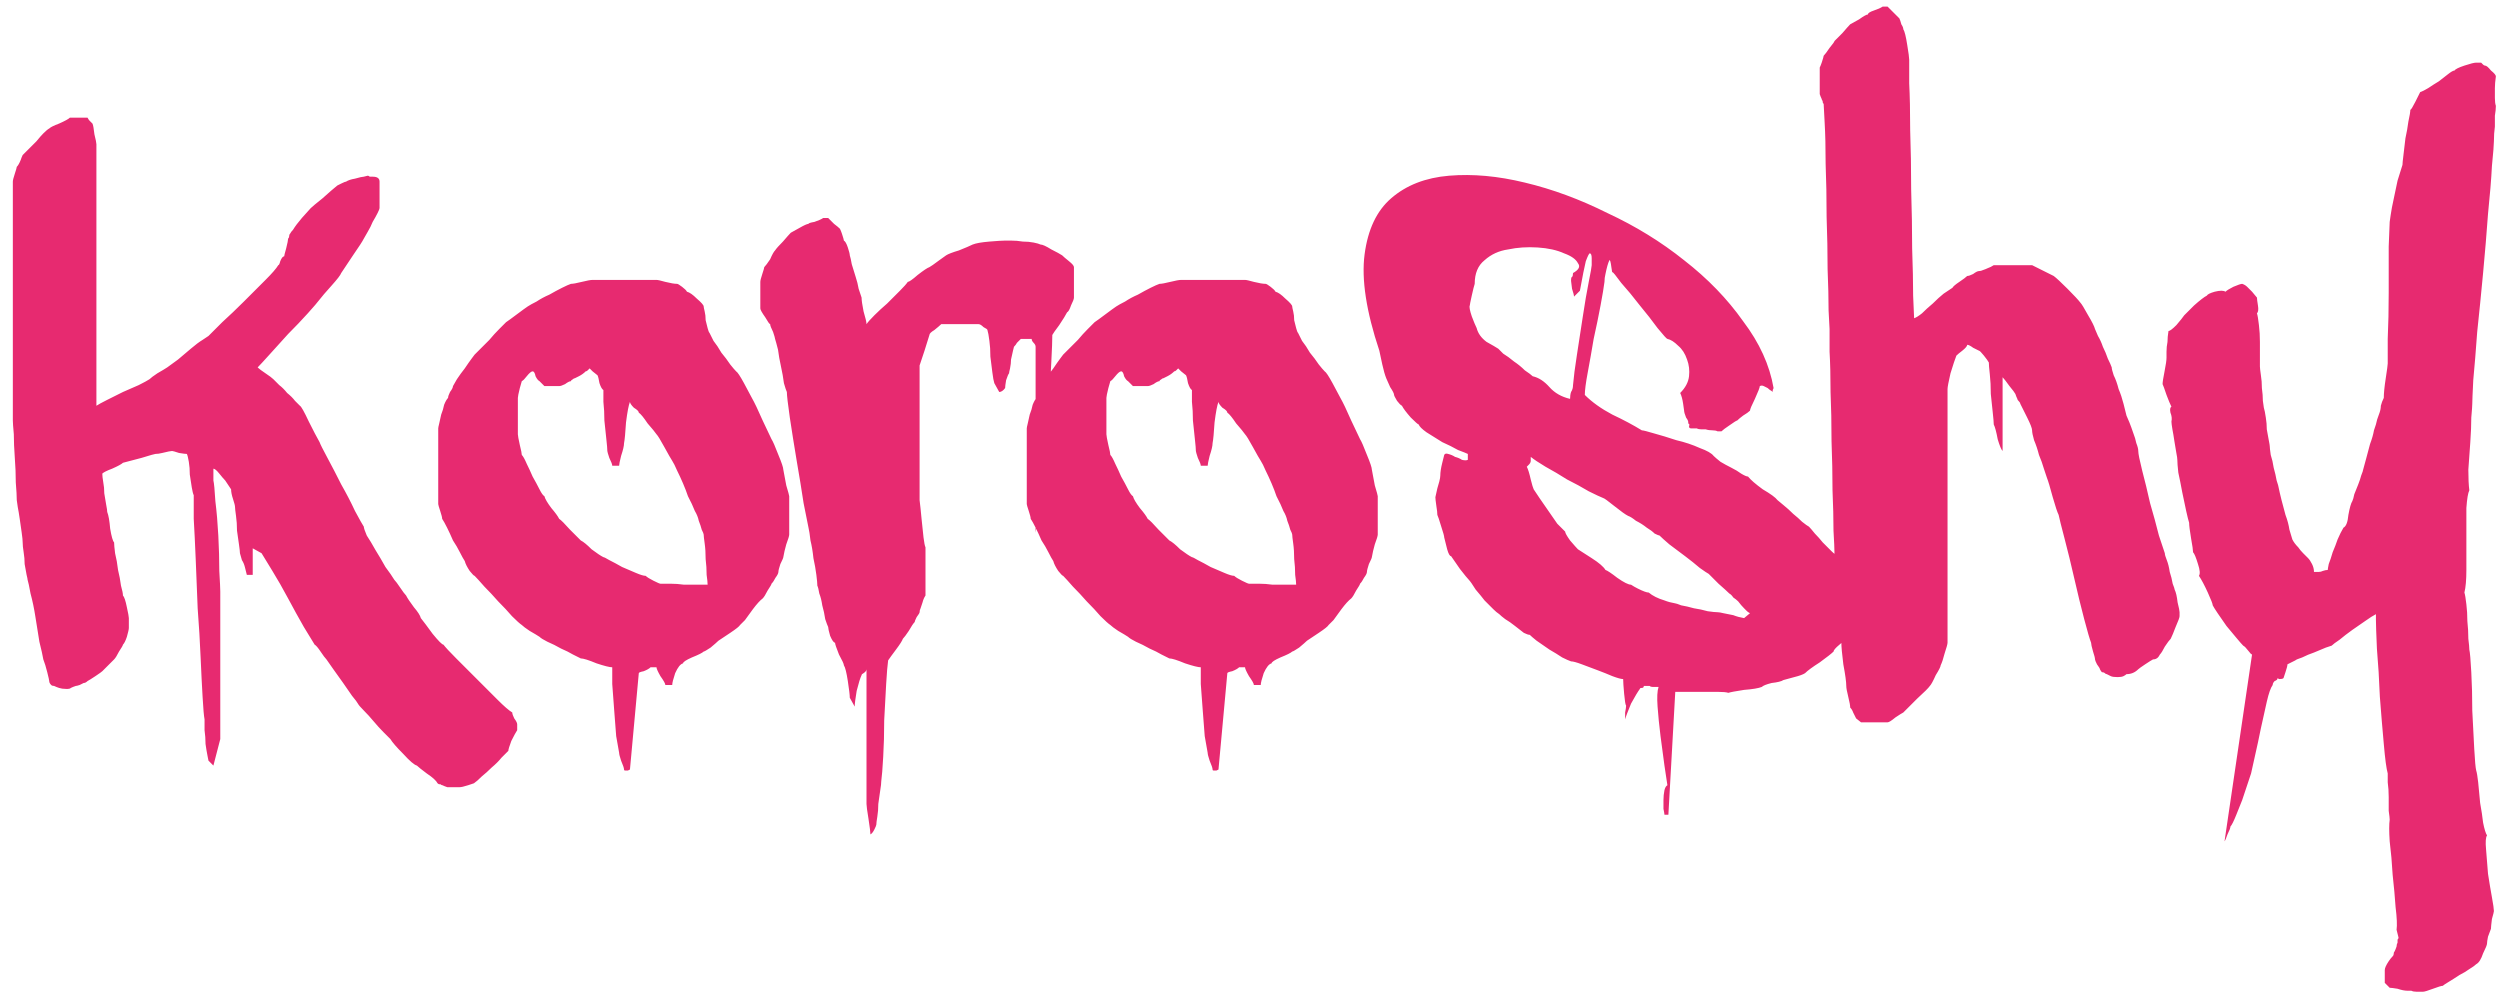 <svg width="178" height="71" viewBox="0 0 178 71" fill="none" xmlns="http://www.w3.org/2000/svg">
<path d="M17.994 39.04V40.93H17.574C17.527 40.743 17.481 40.557 17.434 40.37C17.387 40.183 17.317 40.02 17.224 39.88C17.177 39.693 17.131 39.53 17.084 39.39C17.084 39.297 17.061 39.087 17.014 38.76C16.967 38.433 16.921 38.107 16.874 37.78C16.874 37.407 16.851 37.057 16.804 36.73C16.757 36.403 16.734 36.193 16.734 36.1C16.734 36.007 16.687 35.82 16.594 35.54C16.501 35.26 16.454 35.027 16.454 34.84L16.034 34.21C15.941 34.117 15.801 33.953 15.614 33.72C15.427 33.487 15.287 33.37 15.194 33.37V33.72V34.21C15.241 34.397 15.287 34.887 15.334 35.68C15.427 36.427 15.497 37.243 15.544 38.13C15.591 39.017 15.614 39.857 15.614 40.65C15.661 41.443 15.684 41.933 15.684 42.12V48.42V52.62L15.194 54.51L14.844 54.16C14.844 54.16 14.821 54.043 14.774 53.81C14.727 53.577 14.681 53.297 14.634 52.97C14.634 52.643 14.611 52.317 14.564 51.99C14.564 51.663 14.564 51.407 14.564 51.22C14.517 50.987 14.471 50.45 14.424 49.61C14.377 48.817 14.331 47.883 14.284 46.81C14.237 45.69 14.167 44.523 14.074 43.31C14.027 42.05 13.981 40.883 13.934 39.81C13.887 38.69 13.841 37.733 13.794 36.94C13.794 36.1 13.794 35.54 13.794 35.26C13.747 35.167 13.701 34.98 13.654 34.7C13.607 34.373 13.561 34.07 13.514 33.79C13.514 33.463 13.491 33.16 13.444 32.88C13.397 32.6 13.351 32.413 13.304 32.32C13.211 32.32 13.024 32.297 12.744 32.25C12.464 32.157 12.301 32.11 12.254 32.11C12.161 32.11 11.927 32.157 11.554 32.25C11.367 32.297 11.204 32.32 11.064 32.32C11.017 32.32 10.691 32.413 10.084 32.6C9.524 32.74 9.081 32.857 8.754 32.95C8.661 33.043 8.404 33.183 7.984 33.37C7.611 33.51 7.377 33.627 7.284 33.72C7.284 33.86 7.307 34.07 7.354 34.35C7.401 34.583 7.424 34.84 7.424 35.12C7.471 35.4 7.517 35.68 7.564 35.96C7.611 36.193 7.634 36.357 7.634 36.45C7.727 36.683 7.797 37.08 7.844 37.64C7.937 38.2 8.031 38.527 8.124 38.62C8.124 38.76 8.147 39.017 8.194 39.39C8.287 39.763 8.357 40.16 8.404 40.58C8.497 40.953 8.567 41.327 8.614 41.7C8.707 42.027 8.754 42.26 8.754 42.4C8.847 42.493 8.941 42.773 9.034 43.24C9.127 43.66 9.174 43.917 9.174 44.01V44.29V44.71C9.174 44.803 9.127 45.013 9.034 45.34C8.941 45.62 8.847 45.807 8.754 45.9C8.754 45.947 8.661 46.11 8.474 46.39C8.334 46.67 8.217 46.857 8.124 46.95L7.284 47.79C7.237 47.837 7.074 47.953 6.794 48.14C6.514 48.327 6.327 48.443 6.234 48.49C6.141 48.583 6.047 48.63 5.954 48.63C5.861 48.677 5.767 48.723 5.674 48.77C5.534 48.817 5.441 48.84 5.394 48.84C5.254 48.887 5.137 48.933 5.044 48.98C4.997 49.027 4.927 49.05 4.834 49.05H4.694C4.507 49.05 4.344 49.027 4.204 48.98C4.064 48.933 3.947 48.887 3.854 48.84C3.761 48.84 3.691 48.817 3.644 48.77C3.551 48.677 3.504 48.583 3.504 48.49C3.504 48.443 3.457 48.233 3.364 47.86C3.271 47.487 3.177 47.183 3.084 46.95C3.037 46.67 2.944 46.25 2.804 45.69C2.711 45.13 2.617 44.547 2.524 43.94C2.431 43.333 2.314 42.773 2.174 42.26C2.081 41.747 2.011 41.42 1.964 41.28C1.964 41.233 1.941 41.117 1.894 40.93C1.847 40.697 1.801 40.44 1.754 40.16C1.754 39.88 1.731 39.6 1.684 39.32C1.637 39.04 1.614 38.807 1.614 38.62C1.614 38.48 1.591 38.247 1.544 37.92C1.497 37.593 1.451 37.267 1.404 36.94C1.357 36.613 1.311 36.333 1.264 36.1C1.217 35.82 1.194 35.657 1.194 35.61C1.194 35.33 1.171 34.91 1.124 34.35C1.124 33.79 1.101 33.207 1.054 32.6C1.007 31.947 0.984 31.387 0.984 30.92C0.937 30.407 0.914 30.08 0.914 29.94V21.4V12.93C0.914 12.837 0.961 12.65 1.054 12.37C1.147 12.09 1.194 11.927 1.194 11.88C1.287 11.787 1.381 11.623 1.474 11.39C1.521 11.25 1.567 11.133 1.614 11.04C1.707 10.947 1.847 10.807 2.034 10.62C2.221 10.433 2.407 10.247 2.594 10.06C2.781 9.827 2.944 9.64 3.084 9.5C3.271 9.313 3.411 9.197 3.504 9.15C3.597 9.057 3.831 8.94 4.204 8.8C4.624 8.613 4.881 8.473 4.974 8.38H5.604H6.234C6.281 8.473 6.327 8.543 6.374 8.59L6.584 8.8C6.631 8.893 6.677 9.15 6.724 9.57C6.817 9.943 6.864 10.177 6.864 10.27V28.89C7.004 28.797 7.261 28.657 7.634 28.47C8.007 28.283 8.381 28.097 8.754 27.91C9.174 27.723 9.547 27.56 9.874 27.42C10.247 27.233 10.504 27.093 10.644 27C10.737 26.907 10.924 26.767 11.204 26.58C11.531 26.393 11.764 26.253 11.904 26.16C12.091 26.02 12.347 25.833 12.674 25.6C13.001 25.32 13.304 25.063 13.584 24.83C13.911 24.55 14.191 24.34 14.424 24.2C14.704 24.013 14.844 23.92 14.844 23.92C15.031 23.733 15.357 23.407 15.824 22.94C16.337 22.473 16.851 21.983 17.364 21.47C17.924 20.91 18.437 20.397 18.904 19.93C19.371 19.463 19.674 19.113 19.814 18.88C19.861 18.88 19.907 18.787 19.954 18.6C20.047 18.367 20.141 18.25 20.234 18.25C20.234 18.203 20.281 18.017 20.374 17.69C20.467 17.317 20.514 17.083 20.514 16.99C20.561 16.943 20.584 16.897 20.584 16.85C20.584 16.757 20.607 16.687 20.654 16.64C20.701 16.547 20.771 16.453 20.864 16.36C21.004 16.127 21.214 15.847 21.494 15.52C21.821 15.147 22.031 14.913 22.124 14.82C22.217 14.727 22.497 14.493 22.964 14.12C23.431 13.7 23.781 13.397 24.014 13.21L24.294 13.07C24.481 12.977 24.597 12.93 24.644 12.93C24.784 12.837 24.994 12.767 25.274 12.72C25.601 12.627 25.811 12.58 25.904 12.58L26.184 12.51C26.231 12.51 26.277 12.533 26.324 12.58C26.371 12.58 26.417 12.58 26.464 12.58H26.534C26.861 12.58 27.024 12.697 27.024 12.93V13.84V14.82C27.024 14.867 26.977 14.983 26.884 15.17C26.791 15.357 26.674 15.567 26.534 15.8C26.441 16.033 26.324 16.267 26.184 16.5C26.044 16.733 25.951 16.897 25.904 16.99C25.811 17.177 25.554 17.573 25.134 18.18C24.761 18.74 24.481 19.16 24.294 19.44C24.247 19.58 24.014 19.883 23.594 20.35C23.174 20.817 22.894 21.143 22.754 21.33C22.614 21.517 22.334 21.843 21.914 22.31C21.494 22.777 21.027 23.267 20.514 23.78C20.047 24.293 19.604 24.783 19.184 25.25C18.764 25.717 18.484 26.02 18.344 26.16C18.437 26.253 18.624 26.393 18.904 26.58C19.184 26.767 19.371 26.907 19.464 27C19.557 27.093 19.697 27.233 19.884 27.42C20.071 27.56 20.257 27.747 20.444 27.98C20.677 28.167 20.864 28.353 21.004 28.54C21.191 28.727 21.307 28.843 21.354 28.89C21.447 28.937 21.657 29.31 21.984 30.01C22.311 30.663 22.567 31.153 22.754 31.48C22.801 31.62 22.987 31.993 23.314 32.6C23.641 33.207 23.967 33.837 24.294 34.49C24.667 35.143 24.994 35.773 25.274 36.38C25.601 36.987 25.811 37.36 25.904 37.5C25.904 37.593 25.974 37.803 26.114 38.13C26.301 38.41 26.511 38.76 26.744 39.18C26.977 39.553 27.211 39.95 27.444 40.37C27.724 40.743 27.934 41.047 28.074 41.28C28.167 41.373 28.307 41.56 28.494 41.84C28.681 42.12 28.821 42.307 28.914 42.4C29.007 42.587 29.194 42.867 29.474 43.24C29.754 43.567 29.917 43.823 29.964 44.01C30.151 44.243 30.431 44.617 30.804 45.13C31.224 45.643 31.481 45.9 31.574 45.9C31.714 46.087 32.017 46.413 32.484 46.88C32.951 47.347 33.441 47.837 33.954 48.35C34.467 48.863 34.957 49.353 35.424 49.82C35.891 50.287 36.241 50.59 36.474 50.73C36.474 50.823 36.521 50.963 36.614 51.15C36.754 51.337 36.824 51.477 36.824 51.57V51.64V51.99C36.731 52.13 36.591 52.387 36.404 52.76C36.264 53.133 36.194 53.367 36.194 53.46C36.101 53.553 35.937 53.717 35.704 53.95C35.517 54.183 35.284 54.417 35.004 54.65C34.771 54.883 34.537 55.093 34.304 55.28C34.071 55.513 33.884 55.677 33.744 55.77L33.324 55.91C33.044 56.003 32.834 56.05 32.694 56.05H32.414H31.854C31.714 56.003 31.597 55.957 31.504 55.91C31.457 55.91 31.411 55.887 31.364 55.84C31.364 55.84 31.341 55.84 31.294 55.84C31.247 55.84 31.201 55.817 31.154 55.77C31.061 55.583 30.804 55.35 30.384 55.07C30.011 54.79 29.777 54.603 29.684 54.51C29.497 54.463 29.171 54.183 28.704 53.67C28.237 53.203 27.934 52.853 27.794 52.62C27.701 52.527 27.537 52.363 27.304 52.13C27.071 51.897 26.837 51.64 26.604 51.36C26.371 51.08 26.137 50.823 25.904 50.59C25.671 50.357 25.531 50.193 25.484 50.1C25.437 50.007 25.297 49.82 25.064 49.54C24.877 49.26 24.667 48.957 24.434 48.63C24.201 48.303 23.967 47.977 23.734 47.65C23.501 47.323 23.337 47.09 23.244 46.95C23.151 46.857 23.011 46.67 22.824 46.39C22.637 46.11 22.497 45.947 22.404 45.9C22.264 45.667 22.007 45.247 21.634 44.64C21.261 43.987 20.887 43.31 20.514 42.61C20.141 41.91 19.767 41.257 19.394 40.65C19.021 40.043 18.764 39.623 18.624 39.39L17.994 39.04ZM43.592 47.51C43.406 47.51 43.032 47.417 42.472 47.23C41.912 46.997 41.539 46.88 41.352 46.88C41.259 46.833 41.072 46.74 40.792 46.6C40.559 46.46 40.279 46.32 39.952 46.18C39.626 45.993 39.299 45.83 38.972 45.69C38.692 45.55 38.505 45.433 38.412 45.34C38.272 45.247 38.039 45.107 37.712 44.92C37.432 44.733 37.245 44.593 37.152 44.5C37.012 44.407 36.779 44.197 36.452 43.87C36.172 43.543 35.846 43.193 35.472 42.82C35.145 42.447 34.819 42.097 34.492 41.77C34.166 41.397 33.932 41.14 33.792 41C33.745 41 33.629 40.883 33.442 40.65C33.255 40.37 33.139 40.137 33.092 39.95C32.999 39.81 32.882 39.6 32.742 39.32C32.602 39.04 32.439 38.76 32.252 38.48C32.112 38.153 31.972 37.85 31.832 37.57C31.692 37.29 31.576 37.08 31.482 36.94C31.482 36.847 31.436 36.66 31.342 36.38C31.249 36.1 31.202 35.937 31.202 35.89V33.02V30.5C31.202 30.453 31.226 30.337 31.272 30.15C31.319 29.963 31.366 29.753 31.412 29.52C31.506 29.287 31.576 29.053 31.622 28.82C31.715 28.587 31.809 28.423 31.902 28.33C31.902 28.237 31.949 28.097 32.042 27.91C32.182 27.723 32.252 27.583 32.252 27.49C32.299 27.397 32.392 27.233 32.532 27C32.719 26.72 32.906 26.463 33.092 26.23C33.279 25.95 33.442 25.717 33.582 25.53C33.722 25.343 33.792 25.25 33.792 25.25C33.839 25.203 33.956 25.087 34.142 24.9C34.376 24.667 34.609 24.433 34.842 24.2C35.075 23.92 35.309 23.663 35.542 23.43C35.776 23.197 35.939 23.033 36.032 22.94C36.172 22.847 36.429 22.66 36.802 22.38C37.175 22.1 37.432 21.913 37.572 21.82C37.712 21.727 37.922 21.61 38.202 21.47C38.482 21.283 38.785 21.12 39.112 20.98C39.439 20.793 39.742 20.63 40.022 20.49C40.302 20.35 40.512 20.257 40.652 20.21C40.792 20.21 41.049 20.163 41.422 20.07C41.795 19.977 42.052 19.93 42.192 19.93H44.432H46.742C46.836 19.93 47.045 19.977 47.372 20.07C47.745 20.163 48.026 20.21 48.212 20.21C48.259 20.21 48.376 20.28 48.562 20.42C48.749 20.56 48.865 20.677 48.912 20.77C49.099 20.817 49.332 20.98 49.612 21.26C49.939 21.54 50.102 21.727 50.102 21.82C50.102 21.867 50.126 21.983 50.172 22.17C50.219 22.357 50.242 22.567 50.242 22.8C50.289 22.987 50.336 23.173 50.382 23.36C50.429 23.547 50.475 23.663 50.522 23.71C50.569 23.803 50.662 23.99 50.802 24.27C50.989 24.503 51.175 24.783 51.362 25.11C51.596 25.39 51.806 25.67 51.992 25.95C52.179 26.183 52.319 26.347 52.412 26.44C52.505 26.487 52.692 26.767 52.972 27.28C53.252 27.793 53.439 28.143 53.532 28.33C53.719 28.657 53.975 29.193 54.302 29.94C54.629 30.64 54.839 31.083 54.932 31.27C55.026 31.41 55.189 31.783 55.422 32.39C55.656 32.95 55.772 33.3 55.772 33.44C55.819 33.72 55.889 34.093 55.982 34.56C56.122 35.027 56.192 35.283 56.192 35.33V36.8V38.06C56.192 38.153 56.122 38.387 55.982 38.76C55.889 39.087 55.819 39.39 55.772 39.67C55.772 39.717 55.702 39.88 55.562 40.16C55.469 40.44 55.422 40.627 55.422 40.72C55.422 40.813 55.352 40.953 55.212 41.14C55.119 41.327 55.026 41.467 54.932 41.56C54.932 41.607 54.839 41.77 54.652 42.05C54.512 42.33 54.395 42.517 54.302 42.61C54.115 42.75 53.882 43.007 53.602 43.38C53.322 43.753 53.136 44.01 53.042 44.15L52.692 44.5C52.645 44.593 52.412 44.78 51.992 45.06C51.572 45.34 51.292 45.527 51.152 45.62C51.059 45.713 50.872 45.877 50.592 46.11C50.312 46.297 50.149 46.39 50.102 46.39C50.009 46.483 49.729 46.623 49.262 46.81C48.842 46.997 48.632 47.137 48.632 47.23C48.446 47.277 48.259 47.51 48.072 47.93C47.932 48.35 47.862 48.63 47.862 48.77H47.652H47.372C47.372 48.677 47.255 48.467 47.022 48.14C46.836 47.813 46.742 47.603 46.742 47.51H46.602H46.322C46.229 47.603 46.066 47.697 45.832 47.79C45.599 47.837 45.482 47.883 45.482 47.93L44.852 54.79L44.712 54.86H44.502C44.456 54.86 44.432 54.837 44.432 54.79C44.432 54.697 44.362 54.487 44.222 54.16C44.129 53.88 44.082 53.693 44.082 53.6C44.035 53.367 43.965 52.97 43.872 52.41C43.825 51.85 43.779 51.243 43.732 50.59C43.685 49.937 43.639 49.307 43.592 48.7C43.592 48.14 43.592 47.743 43.592 47.51ZM36.872 30.92C36.872 31.013 36.919 31.27 37.012 31.69C37.105 32.063 37.152 32.297 37.152 32.39C37.245 32.483 37.362 32.693 37.502 33.02C37.642 33.3 37.782 33.603 37.922 33.93C38.109 34.257 38.272 34.56 38.412 34.84C38.552 35.12 38.669 35.283 38.762 35.33C38.809 35.517 38.972 35.797 39.252 36.17C39.532 36.497 39.719 36.753 39.812 36.94C39.952 37.033 40.209 37.29 40.582 37.71C40.956 38.083 41.212 38.34 41.352 38.48C41.539 38.573 41.795 38.783 42.122 39.11C42.495 39.39 42.776 39.577 42.962 39.67C43.009 39.67 43.149 39.74 43.382 39.88C43.662 40.02 43.965 40.183 44.292 40.37C44.619 40.51 44.946 40.65 45.272 40.79C45.599 40.93 45.832 41 45.972 41C46.066 41.093 46.252 41.21 46.532 41.35C46.812 41.49 46.975 41.56 47.022 41.56C47.162 41.56 47.395 41.56 47.722 41.56C48.049 41.56 48.376 41.583 48.702 41.63C49.075 41.63 49.402 41.63 49.682 41.63C50.009 41.63 50.242 41.63 50.382 41.63C50.382 41.49 50.359 41.257 50.312 40.93C50.312 40.557 50.289 40.183 50.242 39.81C50.242 39.39 50.219 39.017 50.172 38.69C50.126 38.363 50.102 38.153 50.102 38.06C50.102 38.013 50.056 37.897 49.962 37.71C49.916 37.523 49.846 37.313 49.752 37.08C49.706 36.847 49.612 36.613 49.472 36.38C49.379 36.147 49.309 35.983 49.262 35.89C49.215 35.797 49.122 35.61 48.982 35.33C48.889 35.05 48.772 34.747 48.632 34.42C48.492 34.093 48.352 33.79 48.212 33.51C48.072 33.183 47.956 32.95 47.862 32.81C47.769 32.67 47.582 32.343 47.302 31.83C47.022 31.317 46.836 31.013 46.742 30.92C46.649 30.78 46.439 30.523 46.112 30.15C45.832 29.73 45.622 29.473 45.482 29.38C45.482 29.287 45.365 29.17 45.132 29.03C44.946 28.843 44.852 28.703 44.852 28.61C44.759 28.843 44.666 29.333 44.572 30.08C44.526 30.827 44.479 31.317 44.432 31.55C44.432 31.737 44.362 32.04 44.222 32.46C44.129 32.833 44.082 33.067 44.082 33.16H43.872H43.592C43.592 33.067 43.522 32.88 43.382 32.6C43.289 32.32 43.242 32.157 43.242 32.11C43.242 31.97 43.219 31.69 43.172 31.27C43.126 30.85 43.079 30.407 43.032 29.94C43.032 29.473 43.009 29.03 42.962 28.61C42.962 28.19 42.962 27.91 42.962 27.77C42.869 27.723 42.776 27.56 42.682 27.28C42.636 27 42.589 26.813 42.542 26.72L42.192 26.44L41.982 26.23C41.982 26.23 41.935 26.277 41.842 26.37C41.795 26.417 41.749 26.44 41.702 26.44C41.562 26.58 41.399 26.697 41.212 26.79C41.119 26.837 41.026 26.883 40.932 26.93C40.886 26.93 40.839 26.953 40.792 27C40.699 27.047 40.652 27.093 40.652 27.14C40.559 27.14 40.419 27.21 40.232 27.35C40.045 27.443 39.906 27.49 39.812 27.49H39.392H38.762L38.412 27.14C38.319 27.093 38.225 26.977 38.132 26.79C38.086 26.557 38.016 26.44 37.922 26.44C37.829 26.44 37.689 26.557 37.502 26.79C37.362 26.977 37.245 27.093 37.152 27.14C37.105 27.28 37.059 27.443 37.012 27.63C36.919 28.003 36.872 28.237 36.872 28.33V29.59V30.92ZM61.695 47.65C61.695 47.743 61.625 47.837 61.485 47.93C61.392 47.977 61.345 48.023 61.345 48.07C61.252 48.257 61.135 48.63 60.995 49.19C60.901 49.75 60.855 50.123 60.855 50.31L60.505 49.68C60.505 49.493 60.458 49.097 60.365 48.49C60.272 47.883 60.178 47.51 60.085 47.37C60.085 47.277 59.968 47.02 59.735 46.6C59.548 46.133 59.455 45.853 59.455 45.76C59.361 45.76 59.245 45.597 59.105 45.27C59.011 44.943 58.965 44.733 58.965 44.64C58.918 44.547 58.848 44.36 58.755 44.08C58.708 43.753 58.638 43.427 58.545 43.1C58.498 42.773 58.428 42.493 58.335 42.26C58.288 41.98 58.242 41.793 58.195 41.7C58.195 41.56 58.172 41.303 58.125 40.93C58.078 40.557 58.008 40.16 57.915 39.74C57.868 39.273 57.798 38.853 57.705 38.48C57.658 38.06 57.611 37.757 57.565 37.57C57.518 37.337 57.401 36.753 57.215 35.82C57.075 34.887 56.911 33.883 56.725 32.81C56.538 31.69 56.375 30.663 56.235 29.73C56.095 28.75 56.025 28.143 56.025 27.91C55.978 27.817 55.908 27.607 55.815 27.28C55.768 26.907 55.698 26.51 55.605 26.09C55.511 25.67 55.441 25.273 55.395 24.9C55.301 24.527 55.231 24.27 55.185 24.13C55.185 24.083 55.138 23.92 55.045 23.64C54.905 23.36 54.835 23.173 54.835 23.08C54.788 23.08 54.672 22.917 54.485 22.59C54.252 22.263 54.135 22.053 54.135 21.96V20.98V20.07C54.135 19.977 54.181 19.79 54.275 19.51C54.368 19.23 54.415 19.067 54.415 19.02C54.508 18.927 54.648 18.74 54.835 18.46C54.975 18.133 55.092 17.923 55.185 17.83C55.278 17.69 55.465 17.48 55.745 17.2C56.025 16.873 56.212 16.663 56.305 16.57C56.398 16.523 56.608 16.407 56.935 16.22C57.261 16.033 57.471 15.94 57.565 15.94C57.565 15.893 57.705 15.847 57.985 15.8C58.265 15.707 58.475 15.613 58.615 15.52H58.825H58.965C59.058 15.613 59.198 15.753 59.385 15.94C59.572 16.08 59.712 16.197 59.805 16.29C59.852 16.383 59.898 16.5 59.945 16.64C60.038 16.92 60.085 17.083 60.085 17.13C60.178 17.177 60.272 17.34 60.365 17.62C60.458 17.9 60.505 18.087 60.505 18.18C60.551 18.32 60.598 18.53 60.645 18.81C60.738 19.09 60.831 19.393 60.925 19.72C61.018 20 61.088 20.28 61.135 20.56C61.228 20.84 61.298 21.05 61.345 21.19C61.345 21.377 61.392 21.703 61.485 22.17C61.625 22.637 61.695 22.94 61.695 23.08C61.788 22.94 61.975 22.73 62.255 22.45C62.535 22.17 62.838 21.89 63.165 21.61C63.492 21.283 63.795 20.98 64.075 20.7C64.355 20.42 64.541 20.21 64.635 20.07C64.728 20.07 64.962 19.907 65.335 19.58C65.755 19.253 66.035 19.067 66.175 19.02C66.268 18.973 66.501 18.81 66.875 18.53C67.061 18.39 67.225 18.273 67.365 18.18C67.505 18.087 67.808 17.97 68.275 17.83C68.742 17.643 69.068 17.503 69.255 17.41C69.488 17.317 69.885 17.247 70.445 17.2C71.005 17.153 71.378 17.13 71.565 17.13C71.612 17.13 71.751 17.13 71.985 17.13C72.265 17.13 72.545 17.153 72.825 17.2C73.105 17.2 73.362 17.223 73.595 17.27C73.828 17.317 73.992 17.363 74.085 17.41C74.225 17.41 74.481 17.527 74.855 17.76C75.228 17.947 75.485 18.087 75.625 18.18C75.718 18.273 75.882 18.413 76.115 18.6C76.348 18.787 76.465 18.927 76.465 19.02V19.93V21.19C76.465 21.283 76.395 21.47 76.255 21.75C76.162 22.03 76.068 22.193 75.975 22.24C75.882 22.427 75.695 22.73 75.415 23.15C75.135 23.523 74.972 23.757 74.925 23.85C74.925 24.223 74.901 24.853 74.855 25.74C74.808 26.58 74.761 27.49 74.715 28.47C74.715 29.403 74.692 30.313 74.645 31.2C74.598 32.04 74.575 32.623 74.575 32.95C74.575 33.09 74.552 33.323 74.505 33.65C74.505 33.977 74.481 34.327 74.435 34.7C74.388 35.027 74.318 35.353 74.225 35.68C74.178 35.96 74.132 36.17 74.085 36.31C74.085 36.497 74.015 36.8 73.875 37.22C73.781 37.593 73.735 37.827 73.735 37.92V24.69C73.735 24.597 73.688 24.503 73.595 24.41C73.501 24.317 73.455 24.223 73.455 24.13H73.035H72.685C72.591 24.223 72.498 24.317 72.405 24.41C72.358 24.503 72.288 24.597 72.195 24.69C72.195 24.69 72.171 24.783 72.125 24.97C72.078 25.157 72.031 25.367 71.985 25.6C71.985 25.787 71.962 25.997 71.915 26.23C71.868 26.417 71.845 26.533 71.845 26.58C71.798 26.627 71.728 26.79 71.635 27.07C71.588 27.35 71.565 27.537 71.565 27.63C71.425 27.817 71.285 27.91 71.145 27.91L70.795 27.28C70.748 27.14 70.701 26.883 70.655 26.51C70.608 26.137 70.561 25.763 70.515 25.39C70.515 24.97 70.492 24.597 70.445 24.27C70.398 23.897 70.352 23.64 70.305 23.5C70.305 23.453 70.212 23.383 70.025 23.29C69.885 23.15 69.768 23.08 69.675 23.08H68.275H67.015C66.921 23.173 66.758 23.313 66.525 23.5C66.291 23.64 66.175 23.757 66.175 23.85C66.128 23.99 66.011 24.363 65.825 24.97C65.638 25.53 65.522 25.88 65.475 26.02V30.43V34.84C65.475 34.933 65.475 35.19 65.475 35.61C65.522 35.983 65.568 36.427 65.615 36.94C65.662 37.407 65.708 37.85 65.755 38.27C65.802 38.643 65.848 38.877 65.895 38.97V40.86V42.4C65.802 42.54 65.731 42.703 65.685 42.89C65.638 43.03 65.591 43.17 65.545 43.31C65.498 43.403 65.475 43.497 65.475 43.59C65.475 43.637 65.405 43.753 65.265 43.94C65.171 44.127 65.125 44.243 65.125 44.29C65.031 44.383 64.891 44.593 64.705 44.92C64.518 45.2 64.378 45.387 64.285 45.48C64.238 45.62 64.075 45.877 63.795 46.25C63.515 46.623 63.328 46.88 63.235 47.02C63.188 47.347 63.142 47.907 63.095 48.7C63.048 49.54 63.002 50.403 62.955 51.29C62.955 52.223 62.931 53.087 62.885 53.88C62.838 54.72 62.791 55.303 62.745 55.63C62.745 55.77 62.721 55.98 62.675 56.26C62.628 56.587 62.581 56.913 62.535 57.24C62.535 57.567 62.511 57.87 62.465 58.15C62.418 58.43 62.395 58.617 62.395 58.71C62.395 58.757 62.348 58.873 62.255 59.06C62.161 59.247 62.068 59.363 61.975 59.41C61.975 59.27 61.928 58.897 61.835 58.29C61.742 57.73 61.695 57.38 61.695 57.24V47.65ZM85.496 47.51C85.31 47.51 84.936 47.417 84.376 47.23C83.816 46.997 83.443 46.88 83.256 46.88C83.163 46.833 82.976 46.74 82.696 46.6C82.463 46.46 82.183 46.32 81.856 46.18C81.53 45.993 81.203 45.83 80.876 45.69C80.596 45.55 80.41 45.433 80.316 45.34C80.176 45.247 79.943 45.107 79.616 44.92C79.336 44.733 79.15 44.593 79.056 44.5C78.916 44.407 78.683 44.197 78.356 43.87C78.076 43.543 77.75 43.193 77.376 42.82C77.05 42.447 76.723 42.097 76.396 41.77C76.07 41.397 75.836 41.14 75.696 41C75.65 41 75.533 40.883 75.346 40.65C75.16 40.37 75.043 40.137 74.996 39.95C74.903 39.81 74.786 39.6 74.646 39.32C74.506 39.04 74.343 38.76 74.156 38.48C74.016 38.153 73.876 37.85 73.736 37.57C73.596 37.29 73.48 37.08 73.386 36.94C73.386 36.847 73.34 36.66 73.246 36.38C73.153 36.1 73.106 35.937 73.106 35.89V33.02V30.5C73.106 30.453 73.13 30.337 73.176 30.15C73.223 29.963 73.27 29.753 73.316 29.52C73.41 29.287 73.48 29.053 73.526 28.82C73.62 28.587 73.713 28.423 73.806 28.33C73.806 28.237 73.853 28.097 73.946 27.91C74.086 27.723 74.156 27.583 74.156 27.49C74.203 27.397 74.296 27.233 74.436 27C74.623 26.72 74.81 26.463 74.996 26.23C75.183 25.95 75.346 25.717 75.486 25.53C75.626 25.343 75.696 25.25 75.696 25.25C75.743 25.203 75.86 25.087 76.046 24.9C76.28 24.667 76.513 24.433 76.746 24.2C76.98 23.92 77.213 23.663 77.446 23.43C77.68 23.197 77.843 23.033 77.936 22.94C78.076 22.847 78.333 22.66 78.706 22.38C79.08 22.1 79.336 21.913 79.476 21.82C79.616 21.727 79.826 21.61 80.106 21.47C80.386 21.283 80.69 21.12 81.016 20.98C81.343 20.793 81.646 20.63 81.926 20.49C82.206 20.35 82.416 20.257 82.556 20.21C82.696 20.21 82.953 20.163 83.326 20.07C83.7 19.977 83.956 19.93 84.096 19.93H86.336H88.646C88.74 19.93 88.95 19.977 89.276 20.07C89.65 20.163 89.93 20.21 90.116 20.21C90.163 20.21 90.28 20.28 90.466 20.42C90.653 20.56 90.77 20.677 90.816 20.77C91.003 20.817 91.236 20.98 91.516 21.26C91.843 21.54 92.006 21.727 92.006 21.82C92.006 21.867 92.03 21.983 92.076 22.17C92.123 22.357 92.146 22.567 92.146 22.8C92.193 22.987 92.24 23.173 92.286 23.36C92.333 23.547 92.38 23.663 92.426 23.71C92.473 23.803 92.566 23.99 92.706 24.27C92.893 24.503 93.08 24.783 93.266 25.11C93.5 25.39 93.71 25.67 93.896 25.95C94.083 26.183 94.223 26.347 94.316 26.44C94.41 26.487 94.596 26.767 94.876 27.28C95.156 27.793 95.343 28.143 95.436 28.33C95.623 28.657 95.88 29.193 96.206 29.94C96.533 30.64 96.743 31.083 96.836 31.27C96.93 31.41 97.093 31.783 97.326 32.39C97.56 32.95 97.676 33.3 97.676 33.44C97.723 33.72 97.793 34.093 97.886 34.56C98.026 35.027 98.096 35.283 98.096 35.33V36.8V38.06C98.096 38.153 98.026 38.387 97.886 38.76C97.793 39.087 97.723 39.39 97.676 39.67C97.676 39.717 97.606 39.88 97.466 40.16C97.373 40.44 97.326 40.627 97.326 40.72C97.326 40.813 97.256 40.953 97.116 41.14C97.023 41.327 96.93 41.467 96.836 41.56C96.836 41.607 96.743 41.77 96.556 42.05C96.416 42.33 96.3 42.517 96.206 42.61C96.02 42.75 95.786 43.007 95.506 43.38C95.226 43.753 95.04 44.01 94.946 44.15L94.596 44.5C94.55 44.593 94.316 44.78 93.896 45.06C93.476 45.34 93.196 45.527 93.056 45.62C92.963 45.713 92.776 45.877 92.496 46.11C92.216 46.297 92.053 46.39 92.006 46.39C91.913 46.483 91.633 46.623 91.166 46.81C90.746 46.997 90.536 47.137 90.536 47.23C90.35 47.277 90.163 47.51 89.976 47.93C89.836 48.35 89.766 48.63 89.766 48.77H89.556H89.276C89.276 48.677 89.16 48.467 88.926 48.14C88.74 47.813 88.646 47.603 88.646 47.51H88.506H88.226C88.133 47.603 87.97 47.697 87.736 47.79C87.503 47.837 87.386 47.883 87.386 47.93L86.756 54.79L86.616 54.86H86.406C86.36 54.86 86.336 54.837 86.336 54.79C86.336 54.697 86.266 54.487 86.126 54.16C86.033 53.88 85.986 53.693 85.986 53.6C85.94 53.367 85.87 52.97 85.776 52.41C85.73 51.85 85.683 51.243 85.636 50.59C85.59 49.937 85.543 49.307 85.496 48.7C85.496 48.14 85.496 47.743 85.496 47.51ZM78.776 30.92C78.776 31.013 78.823 31.27 78.916 31.69C79.01 32.063 79.056 32.297 79.056 32.39C79.15 32.483 79.266 32.693 79.406 33.02C79.546 33.3 79.686 33.603 79.826 33.93C80.013 34.257 80.176 34.56 80.316 34.84C80.456 35.12 80.573 35.283 80.666 35.33C80.713 35.517 80.876 35.797 81.156 36.17C81.436 36.497 81.623 36.753 81.716 36.94C81.856 37.033 82.113 37.29 82.486 37.71C82.86 38.083 83.116 38.34 83.256 38.48C83.443 38.573 83.7 38.783 84.026 39.11C84.4 39.39 84.68 39.577 84.866 39.67C84.913 39.67 85.053 39.74 85.286 39.88C85.566 40.02 85.87 40.183 86.196 40.37C86.523 40.51 86.85 40.65 87.176 40.79C87.503 40.93 87.736 41 87.876 41C87.97 41.093 88.156 41.21 88.436 41.35C88.716 41.49 88.88 41.56 88.926 41.56C89.066 41.56 89.3 41.56 89.626 41.56C89.953 41.56 90.28 41.583 90.606 41.63C90.98 41.63 91.306 41.63 91.586 41.63C91.913 41.63 92.146 41.63 92.286 41.63C92.286 41.49 92.263 41.257 92.216 40.93C92.216 40.557 92.193 40.183 92.146 39.81C92.146 39.39 92.123 39.017 92.076 38.69C92.03 38.363 92.006 38.153 92.006 38.06C92.006 38.013 91.96 37.897 91.866 37.71C91.82 37.523 91.75 37.313 91.656 37.08C91.61 36.847 91.516 36.613 91.376 36.38C91.283 36.147 91.213 35.983 91.166 35.89C91.12 35.797 91.026 35.61 90.886 35.33C90.793 35.05 90.676 34.747 90.536 34.42C90.396 34.093 90.256 33.79 90.116 33.51C89.976 33.183 89.86 32.95 89.766 32.81C89.673 32.67 89.486 32.343 89.206 31.83C88.926 31.317 88.74 31.013 88.646 30.92C88.553 30.78 88.343 30.523 88.016 30.15C87.736 29.73 87.526 29.473 87.386 29.38C87.386 29.287 87.27 29.17 87.036 29.03C86.85 28.843 86.756 28.703 86.756 28.61C86.663 28.843 86.57 29.333 86.476 30.08C86.43 30.827 86.383 31.317 86.336 31.55C86.336 31.737 86.266 32.04 86.126 32.46C86.033 32.833 85.986 33.067 85.986 33.16H85.776H85.496C85.496 33.067 85.426 32.88 85.286 32.6C85.193 32.32 85.146 32.157 85.146 32.11C85.146 31.97 85.123 31.69 85.076 31.27C85.03 30.85 84.983 30.407 84.936 29.94C84.936 29.473 84.913 29.03 84.866 28.61C84.866 28.19 84.866 27.91 84.866 27.77C84.773 27.723 84.68 27.56 84.586 27.28C84.54 27 84.493 26.813 84.446 26.72L84.096 26.44L83.886 26.23C83.886 26.23 83.84 26.277 83.746 26.37C83.7 26.417 83.653 26.44 83.606 26.44C83.466 26.58 83.303 26.697 83.116 26.79C83.023 26.837 82.93 26.883 82.836 26.93C82.79 26.93 82.743 26.953 82.696 27C82.603 27.047 82.556 27.093 82.556 27.14C82.463 27.14 82.323 27.21 82.136 27.35C81.95 27.443 81.81 27.49 81.716 27.49H81.296H80.666L80.316 27.14C80.223 27.093 80.13 26.977 80.036 26.79C79.99 26.557 79.92 26.44 79.826 26.44C79.733 26.44 79.593 26.557 79.406 26.79C79.266 26.977 79.15 27.093 79.056 27.14C79.01 27.28 78.963 27.443 78.916 27.63C78.823 28.003 78.776 28.237 78.776 28.33V29.59V30.92ZM117.669 48.91C117.576 48.91 117.506 48.887 117.459 48.84C117.412 48.84 117.342 48.84 117.249 48.84H117.039C117.039 48.933 116.992 48.98 116.899 48.98C116.806 48.98 116.759 49.003 116.759 49.05C116.619 49.237 116.409 49.587 116.129 50.1C115.896 50.66 115.756 51.033 115.709 51.22C115.709 51.127 115.709 50.963 115.709 50.73C115.756 50.497 115.779 50.333 115.779 50.24C115.732 50.193 115.686 49.913 115.639 49.4C115.592 48.887 115.569 48.537 115.569 48.35C115.429 48.35 115.172 48.28 114.799 48.14C114.472 48 114.122 47.86 113.749 47.72C113.376 47.58 113.002 47.44 112.629 47.3C112.256 47.16 111.999 47.09 111.859 47.09C111.719 47.043 111.509 46.95 111.229 46.81C110.949 46.623 110.646 46.437 110.319 46.25C109.992 46.017 109.689 45.807 109.409 45.62C109.176 45.433 109.012 45.293 108.919 45.2C108.826 45.2 108.686 45.153 108.499 45.06C108.312 44.92 108.102 44.757 107.869 44.57C107.636 44.383 107.402 44.22 107.169 44.08C106.982 43.94 106.842 43.823 106.749 43.73C106.609 43.637 106.469 43.52 106.329 43.38L105.699 42.75C105.559 42.563 105.349 42.307 105.069 41.98C104.836 41.607 104.672 41.373 104.579 41.28C104.486 41.187 104.276 40.93 103.949 40.51C103.622 40.043 103.412 39.74 103.319 39.6C103.226 39.6 103.132 39.437 103.039 39.11C102.946 38.737 102.876 38.457 102.829 38.27C102.829 38.177 102.759 37.92 102.619 37.5C102.479 37.033 102.386 36.753 102.339 36.66C102.339 36.52 102.316 36.31 102.269 36.03C102.222 35.703 102.199 35.493 102.199 35.4C102.246 35.167 102.292 34.957 102.339 34.77C102.386 34.583 102.432 34.42 102.479 34.28C102.526 34.093 102.549 33.953 102.549 33.86C102.549 33.627 102.596 33.323 102.689 32.95L102.829 32.39C102.876 32.297 102.969 32.273 103.109 32.32C103.296 32.367 103.459 32.437 103.599 32.53C103.786 32.577 103.949 32.647 104.089 32.74C104.276 32.787 104.416 32.787 104.509 32.74V32.32C104.416 32.273 104.182 32.18 103.809 32.04C103.482 31.853 103.109 31.667 102.689 31.48C102.316 31.247 101.942 31.013 101.569 30.78C101.242 30.547 101.056 30.36 101.009 30.22C100.962 30.22 100.776 30.057 100.449 29.73C100.122 29.357 99.912 29.077 99.819 28.89C99.726 28.843 99.609 28.727 99.469 28.54C99.329 28.307 99.259 28.167 99.259 28.12C99.259 28.027 99.166 27.84 98.979 27.56C98.839 27.233 98.746 27.023 98.699 26.93C98.606 26.697 98.512 26.37 98.419 25.95C98.326 25.483 98.256 25.157 98.209 24.97C97.276 22.17 96.926 19.883 97.159 18.11C97.392 16.337 98.022 15.007 99.049 14.12C100.122 13.187 101.499 12.65 103.179 12.51C104.859 12.37 106.656 12.533 108.569 13C110.529 13.467 112.489 14.19 114.449 15.17C116.456 16.103 118.276 17.223 119.909 18.53C121.589 19.837 122.989 21.283 124.109 22.87C125.276 24.41 125.999 25.997 126.279 27.63C126.232 27.723 126.209 27.793 126.209 27.84V27.91L126.139 27.84C126.046 27.793 125.952 27.723 125.859 27.63C125.766 27.583 125.672 27.537 125.579 27.49C125.486 27.443 125.392 27.443 125.299 27.49C125.299 27.583 125.182 27.887 124.949 28.4C124.716 28.867 124.599 29.147 124.599 29.24C124.506 29.333 124.342 29.45 124.109 29.59C123.922 29.73 123.782 29.847 123.689 29.94C123.642 29.94 123.456 30.057 123.129 30.29C122.849 30.477 122.662 30.617 122.569 30.71C122.476 30.71 122.382 30.71 122.289 30.71C122.196 30.663 122.079 30.64 121.939 30.64C121.752 30.64 121.589 30.617 121.449 30.57H121.239C121.006 30.57 120.866 30.547 120.819 30.5H120.399C120.306 30.5 120.259 30.453 120.259 30.36C120.306 30.22 120.282 30.15 120.189 30.15C120.236 30.057 120.189 29.917 120.049 29.73C119.956 29.497 119.909 29.333 119.909 29.24C119.909 29.193 119.886 29.03 119.839 28.75C119.792 28.423 119.722 28.167 119.629 27.98C120.002 27.607 120.212 27.21 120.259 26.79C120.306 26.37 120.259 25.973 120.119 25.6C119.979 25.18 119.769 24.853 119.489 24.62C119.209 24.34 118.952 24.177 118.719 24.13C118.672 24.13 118.439 23.873 118.019 23.36C117.646 22.847 117.226 22.31 116.759 21.75C116.292 21.143 115.849 20.607 115.429 20.14C115.056 19.627 114.846 19.37 114.799 19.37C114.799 19.463 114.776 19.347 114.729 19.02C114.682 18.647 114.636 18.483 114.589 18.53C114.496 18.717 114.402 19.043 114.309 19.51C114.262 19.697 114.239 19.883 114.239 20.07C114.192 20.443 114.099 21.003 113.959 21.75C113.819 22.497 113.656 23.29 113.469 24.13C113.329 24.97 113.189 25.763 113.049 26.51C112.909 27.257 112.839 27.793 112.839 28.12C113.352 28.633 114.006 29.1 114.799 29.52C115.592 29.893 116.292 30.267 116.899 30.64C116.992 30.64 117.272 30.71 117.739 30.85C118.252 30.99 118.789 31.153 119.349 31.34C119.956 31.48 120.516 31.667 121.029 31.9C121.542 32.087 121.869 32.273 122.009 32.46C122.102 32.553 122.266 32.693 122.499 32.88C122.732 33.02 122.989 33.16 123.269 33.3C123.549 33.44 123.782 33.58 123.969 33.72C124.202 33.86 124.366 33.93 124.459 33.93C124.646 34.163 124.996 34.467 125.509 34.84C126.069 35.167 126.419 35.423 126.559 35.61C126.606 35.657 126.746 35.773 126.979 35.96C127.212 36.147 127.446 36.357 127.679 36.59C127.912 36.777 128.122 36.963 128.309 37.15C128.542 37.337 128.706 37.453 128.799 37.5C128.892 37.593 129.032 37.757 129.219 37.99C129.406 38.177 129.592 38.387 129.779 38.62C130.012 38.853 130.222 39.063 130.409 39.25C130.596 39.437 130.736 39.53 130.829 39.53C130.876 39.623 131.086 39.973 131.459 40.58C131.879 41.14 132.182 41.537 132.369 41.77C132.369 41.863 132.392 42.003 132.439 42.19C132.486 42.377 132.509 42.517 132.509 42.61C132.462 42.75 132.416 42.867 132.369 42.96C132.276 43.24 132.229 43.403 132.229 43.45C132.182 43.543 132.159 43.707 132.159 43.94C132.159 44.173 132.136 44.337 132.089 44.43C132.089 44.523 132.019 44.687 131.879 44.92C131.739 45.153 131.646 45.293 131.599 45.34C131.506 45.433 131.296 45.62 130.969 45.9C130.689 46.133 130.549 46.297 130.549 46.39C130.409 46.53 130.082 46.787 129.569 47.16C129.056 47.487 128.706 47.743 128.519 47.93C128.379 48.023 128.122 48.117 127.749 48.21C127.422 48.303 127.166 48.373 126.979 48.42C126.839 48.513 126.559 48.583 126.139 48.63C125.766 48.723 125.532 48.817 125.439 48.91C125.206 49.003 124.786 49.073 124.179 49.12C123.572 49.213 123.199 49.283 123.059 49.33C122.919 49.283 122.662 49.26 122.289 49.26C121.962 49.26 121.589 49.26 121.169 49.26C120.796 49.26 120.422 49.26 120.049 49.26C119.676 49.26 119.419 49.26 119.279 49.26L118.789 58.01H118.509C118.509 57.963 118.486 57.823 118.439 57.59C118.439 57.403 118.439 57.193 118.439 56.96C118.439 56.727 118.462 56.493 118.509 56.26C118.556 56.073 118.626 55.957 118.719 55.91C118.672 55.63 118.602 55.163 118.509 54.51C118.416 53.857 118.322 53.157 118.229 52.41C118.136 51.663 118.066 50.963 118.019 50.31C117.972 49.657 117.996 49.19 118.089 48.91H117.669ZM108.989 32.81C108.989 32.903 108.942 32.997 108.849 33.09L108.709 33.23C108.802 33.417 108.896 33.72 108.989 34.14C109.082 34.513 109.152 34.747 109.199 34.84C109.292 34.98 109.432 35.19 109.619 35.47C109.806 35.75 110.016 36.053 110.249 36.38C110.482 36.707 110.692 37.01 110.879 37.29C111.112 37.523 111.299 37.71 111.439 37.85C111.439 37.943 111.556 38.153 111.789 38.48C112.069 38.807 112.256 39.017 112.349 39.11C112.489 39.203 112.816 39.413 113.329 39.74C113.842 40.067 114.169 40.347 114.309 40.58C114.449 40.627 114.729 40.813 115.149 41.14C115.616 41.467 115.942 41.63 116.129 41.63C116.269 41.723 116.432 41.817 116.619 41.91C116.992 42.097 117.249 42.19 117.389 42.19C117.669 42.423 118.042 42.61 118.509 42.75C118.742 42.843 118.999 42.913 119.279 42.96C119.326 42.96 119.466 43.007 119.699 43.1C119.979 43.147 120.282 43.217 120.609 43.31C120.936 43.357 121.262 43.427 121.589 43.52C121.916 43.567 122.149 43.59 122.289 43.59C122.382 43.59 122.522 43.613 122.709 43.66C122.942 43.707 123.176 43.753 123.409 43.8C123.642 43.893 123.899 43.963 124.179 44.01L124.599 43.66C124.506 43.613 124.436 43.567 124.389 43.52L124.179 43.31C124.039 43.17 123.899 43.007 123.759 42.82C123.666 42.727 123.549 42.633 123.409 42.54C123.316 42.4 123.222 42.307 123.129 42.26C122.989 42.12 122.732 41.887 122.359 41.56C121.986 41.187 121.752 40.953 121.659 40.86C121.566 40.813 121.356 40.673 121.029 40.44C120.702 40.16 120.352 39.88 119.979 39.6C119.606 39.32 119.232 39.04 118.859 38.76C118.532 38.48 118.299 38.27 118.159 38.13C118.112 38.13 117.996 38.083 117.809 37.99C117.669 37.85 117.482 37.71 117.249 37.57C117.016 37.383 116.759 37.22 116.479 37.08C116.246 36.893 116.059 36.777 115.919 36.73C115.732 36.637 115.406 36.403 114.939 36.03C114.472 35.657 114.216 35.47 114.169 35.47C113.936 35.377 113.586 35.213 113.119 34.98C112.652 34.7 112.139 34.42 111.579 34.14C111.066 33.813 110.552 33.51 110.039 33.23C109.572 32.95 109.222 32.717 108.989 32.53V32.81ZM104.999 20.21C104.952 20.35 104.882 20.63 104.789 21.05C104.696 21.47 104.649 21.703 104.649 21.75C104.602 21.843 104.649 22.1 104.789 22.52C104.929 22.893 105.046 23.173 105.139 23.36C105.232 23.733 105.466 24.06 105.839 24.34C106.259 24.573 106.539 24.737 106.679 24.83C106.726 24.877 106.842 24.993 107.029 25.18C107.262 25.32 107.519 25.507 107.799 25.74C108.079 25.927 108.336 26.137 108.569 26.37C108.849 26.557 109.036 26.697 109.129 26.79C109.549 26.883 109.946 27.14 110.319 27.56C110.692 27.98 111.182 28.26 111.789 28.4C111.789 28.213 111.812 28.05 111.859 27.91C111.952 27.77 111.999 27.607 111.999 27.42C112.046 26.86 112.139 26.137 112.279 25.25C112.419 24.317 112.559 23.407 112.699 22.52C112.839 21.587 112.979 20.77 113.119 20.07C113.259 19.37 113.329 18.973 113.329 18.88C113.329 18.74 113.329 18.577 113.329 18.39C113.329 18.157 113.282 18.04 113.189 18.04C113.142 18.04 113.049 18.227 112.909 18.6C112.816 18.973 112.676 19.673 112.489 20.7L112.069 21.12C112.069 21.027 112.022 20.84 111.929 20.56C111.882 20.233 111.859 20.047 111.859 20C111.859 19.813 111.882 19.72 111.929 19.72C111.976 19.673 111.999 19.58 111.999 19.44C112.419 19.207 112.536 18.973 112.349 18.74C112.209 18.46 111.882 18.227 111.369 18.04C110.856 17.807 110.226 17.667 109.479 17.62C108.732 17.573 108.032 17.62 107.379 17.76C106.726 17.853 106.166 18.11 105.699 18.53C105.232 18.903 104.999 19.463 104.999 20.21ZM129.565 4.81C129.611 4.717 129.658 4.6 129.705 4.46C129.798 4.18 129.845 4.017 129.845 3.97C129.938 3.877 130.078 3.69 130.265 3.41C130.498 3.13 130.615 2.967 130.615 2.92C130.708 2.827 130.895 2.64 131.175 2.36C131.455 2.033 131.641 1.823 131.735 1.73C131.828 1.683 132.038 1.567 132.365 1.38C132.691 1.147 132.901 1.03 132.995 1.03C132.995 0.937 133.135 0.843 133.415 0.75C133.695 0.657 133.905 0.563 134.045 0.47H134.255H134.395L135.235 1.31C135.281 1.403 135.328 1.543 135.375 1.73C135.468 1.87 135.515 1.987 135.515 2.08C135.608 2.22 135.701 2.593 135.795 3.2C135.888 3.76 135.935 4.11 135.935 4.25C135.935 4.437 135.935 4.997 135.935 5.93C135.981 6.817 136.005 7.937 136.005 9.29C136.051 10.597 136.075 11.997 136.075 13.49C136.121 14.983 136.145 16.383 136.145 17.69C136.191 18.997 136.215 20.117 136.215 21.05C136.261 21.983 136.285 22.52 136.285 22.66C136.425 22.613 136.611 22.497 136.845 22.31C137.078 22.077 137.335 21.843 137.615 21.61C137.895 21.33 138.151 21.097 138.385 20.91C138.665 20.723 138.875 20.583 139.015 20.49C139.061 20.397 139.225 20.257 139.505 20.07C139.785 19.883 139.971 19.743 140.065 19.65C140.158 19.65 140.298 19.603 140.485 19.51C140.671 19.37 140.811 19.3 140.905 19.3C140.998 19.3 141.091 19.277 141.185 19.23C141.325 19.183 141.441 19.137 141.535 19.09C141.675 19.043 141.815 18.973 141.955 18.88H143.425H144.685L146.225 19.65C146.411 19.79 146.738 20.093 147.205 20.56C147.671 21.027 147.975 21.353 148.115 21.54C148.208 21.633 148.395 21.937 148.675 22.45C148.955 22.917 149.118 23.243 149.165 23.43C149.211 23.523 149.281 23.687 149.375 23.92C149.515 24.153 149.631 24.41 149.725 24.69C149.865 24.97 149.981 25.25 150.075 25.53C150.215 25.81 150.308 26.02 150.355 26.16C150.355 26.253 150.401 26.44 150.495 26.72C150.635 27 150.751 27.327 150.845 27.7C150.985 28.027 151.101 28.377 151.195 28.75C151.288 29.123 151.358 29.403 151.405 29.59C151.451 29.683 151.521 29.847 151.615 30.08C151.708 30.313 151.801 30.57 151.895 30.85C151.988 31.083 152.058 31.317 152.105 31.55C152.198 31.783 152.245 31.97 152.245 32.11C152.245 32.297 152.338 32.763 152.525 33.51C152.711 34.21 152.898 34.98 153.085 35.82C153.318 36.613 153.528 37.383 153.715 38.13C153.948 38.83 154.088 39.25 154.135 39.39C154.135 39.483 154.181 39.647 154.275 39.88C154.368 40.113 154.438 40.393 154.485 40.72C154.578 41 154.648 41.28 154.695 41.56C154.788 41.793 154.835 41.933 154.835 41.98C154.928 42.167 154.998 42.47 155.045 42.89C155.138 43.263 155.185 43.497 155.185 43.59V43.8V43.87C155.185 43.963 155.091 44.22 154.905 44.64C154.765 45.013 154.648 45.293 154.555 45.48C154.461 45.573 154.321 45.76 154.135 46.04C153.995 46.32 153.878 46.507 153.785 46.6C153.738 46.693 153.691 46.763 153.645 46.81C153.551 46.903 153.435 46.95 153.295 46.95C153.201 46.997 153.015 47.113 152.735 47.3C152.455 47.487 152.291 47.603 152.245 47.65C152.011 47.883 151.731 48 151.405 48C151.358 48.047 151.288 48.093 151.195 48.14C151.101 48.187 150.961 48.21 150.775 48.21C150.541 48.21 150.378 48.187 150.285 48.14L150.005 48C149.958 48 149.911 47.977 149.865 47.93C149.818 47.883 149.748 47.86 149.655 47.86C149.608 47.813 149.561 47.743 149.515 47.65C149.515 47.603 149.445 47.487 149.305 47.3C149.211 47.113 149.165 46.997 149.165 46.95C149.165 46.857 149.118 46.67 149.025 46.39C148.931 46.063 148.885 45.853 148.885 45.76C148.791 45.527 148.628 44.967 148.395 44.08C148.161 43.193 147.928 42.237 147.695 41.21C147.461 40.183 147.228 39.227 146.995 38.34C146.761 37.453 146.621 36.893 146.575 36.66C146.481 36.473 146.341 36.053 146.155 35.4C145.968 34.7 145.828 34.233 145.735 34C145.688 33.86 145.618 33.65 145.525 33.37C145.431 33.043 145.315 32.717 145.175 32.39C145.081 32.017 144.965 31.667 144.825 31.34C144.731 31.013 144.685 30.78 144.685 30.64C144.685 30.5 144.568 30.197 144.335 29.73C144.101 29.263 143.938 28.937 143.845 28.75C143.845 28.703 143.821 28.657 143.775 28.61C143.681 28.517 143.635 28.447 143.635 28.4C143.588 28.307 143.541 28.19 143.495 28.05C143.448 27.957 143.308 27.77 143.075 27.49C142.841 27.163 142.678 26.953 142.585 26.86V32.11C142.491 32.017 142.375 31.737 142.235 31.27C142.141 30.757 142.048 30.407 141.955 30.22C141.955 30.08 141.931 29.8 141.885 29.38C141.838 28.96 141.791 28.517 141.745 28.05C141.745 27.537 141.721 27.07 141.675 26.65C141.628 26.23 141.605 25.95 141.605 25.81C141.558 25.717 141.441 25.553 141.255 25.32C141.068 25.087 140.951 24.97 140.905 24.97C140.811 24.923 140.671 24.853 140.485 24.76C140.298 24.62 140.158 24.55 140.065 24.55C140.065 24.643 139.948 24.783 139.715 24.97C139.528 25.11 139.388 25.227 139.295 25.32C139.201 25.553 139.061 25.973 138.875 26.58C138.735 27.187 138.665 27.56 138.665 27.7V45.76C138.665 45.853 138.595 46.11 138.455 46.53C138.361 46.903 138.268 47.183 138.175 47.37C138.175 47.463 138.058 47.697 137.825 48.07C137.638 48.49 137.498 48.747 137.405 48.84C137.311 48.98 137.008 49.283 136.495 49.75C136.028 50.217 135.701 50.543 135.515 50.73C135.421 50.777 135.235 50.893 134.955 51.08C134.675 51.313 134.488 51.43 134.395 51.43H133.415H132.505L132.155 51.15C132.108 51.057 132.038 50.917 131.945 50.73C131.898 50.59 131.828 50.473 131.735 50.38C131.735 50.24 131.688 49.983 131.595 49.61C131.501 49.237 131.455 48.98 131.455 48.84C131.455 48.56 131.385 48.047 131.245 47.3C131.151 46.553 131.105 46.04 131.105 45.76C131.058 45.48 130.988 45.037 130.895 44.43C130.848 43.823 130.801 43.193 130.755 42.54C130.708 41.84 130.661 41.21 130.615 40.65C130.615 40.043 130.615 39.623 130.615 39.39C130.615 39.11 130.591 38.573 130.545 37.78C130.545 36.94 130.521 35.983 130.475 34.91C130.475 33.79 130.451 32.623 130.405 31.41C130.405 30.15 130.381 28.983 130.335 27.91C130.335 26.79 130.311 25.833 130.265 25.04C130.265 24.247 130.265 23.71 130.265 23.43C130.265 23.337 130.241 22.893 130.195 22.1C130.195 21.26 130.171 20.28 130.125 19.16C130.125 17.993 130.101 16.757 130.055 15.45C130.055 14.097 130.031 12.837 129.985 11.67C129.985 10.503 129.961 9.523 129.915 8.73C129.868 7.937 129.845 7.493 129.845 7.4C129.798 7.353 129.775 7.307 129.775 7.26C129.775 7.213 129.775 7.19 129.775 7.19C129.728 7.143 129.705 7.097 129.705 7.05C129.658 6.957 129.611 6.84 129.565 6.7V5.72V4.81ZM169.796 69.07C169.796 68.93 169.889 68.72 170.076 68.44C170.169 68.3 170.262 68.183 170.356 68.09C170.402 68.043 170.426 67.997 170.426 67.95C170.426 67.857 170.449 67.787 170.496 67.74C170.542 67.647 170.589 67.53 170.636 67.39C170.636 67.297 170.659 67.203 170.706 67.11C170.706 67.017 170.706 66.947 170.706 66.9C170.752 66.853 170.776 66.807 170.776 66.76L170.636 66.2C170.682 65.873 170.659 65.337 170.566 64.59C170.519 63.89 170.449 63.12 170.356 62.28C170.309 61.44 170.239 60.647 170.146 59.9C170.099 59.2 170.099 58.687 170.146 58.36C170.146 58.267 170.122 58.057 170.076 57.73C170.076 57.45 170.076 57.123 170.076 56.75C170.076 56.377 170.052 56.027 170.006 55.7C170.006 55.373 170.006 55.163 170.006 55.07C169.912 54.743 169.819 54.043 169.726 52.97C169.632 51.943 169.539 50.823 169.446 49.61C169.399 48.397 169.329 47.253 169.236 46.18C169.189 45.107 169.166 44.43 169.166 44.15V43.73C168.979 43.823 168.722 43.987 168.396 44.22C168.116 44.407 167.812 44.617 167.486 44.85C167.159 45.083 166.856 45.317 166.576 45.55C166.296 45.737 166.109 45.877 166.016 45.97C166.016 45.97 165.876 46.017 165.596 46.11C165.362 46.203 165.082 46.32 164.756 46.46C164.476 46.553 164.196 46.67 163.916 46.81C163.636 46.903 163.472 46.973 163.426 47.02L162.866 47.3C162.866 47.393 162.819 47.58 162.726 47.86L162.586 48.28C162.539 48.327 162.446 48.35 162.306 48.35C162.259 48.35 162.212 48.327 162.166 48.28C162.166 48.373 162.096 48.443 161.956 48.49C161.862 48.583 161.816 48.677 161.816 48.77C161.676 48.957 161.536 49.353 161.396 49.96C161.256 50.567 161.116 51.197 160.976 51.85C160.836 52.55 160.696 53.203 160.556 53.81C160.416 54.417 160.322 54.837 160.276 55.07L159.646 56.96C159.552 57.193 159.412 57.543 159.226 58.01C159.039 58.477 158.899 58.757 158.806 58.85C158.806 58.943 158.736 59.13 158.596 59.41C158.502 59.69 158.432 59.853 158.386 59.9L160.346 46.6C160.299 46.6 160.206 46.507 160.066 46.32C159.926 46.133 159.809 46.017 159.716 45.97C159.622 45.877 159.459 45.69 159.226 45.41C158.992 45.13 158.759 44.85 158.526 44.57C158.292 44.243 158.082 43.94 157.896 43.66C157.709 43.38 157.592 43.193 157.546 43.1C157.546 43.007 157.429 42.703 157.196 42.19C156.962 41.677 156.752 41.28 156.566 41C156.659 40.86 156.636 40.58 156.496 40.16C156.356 39.693 156.239 39.413 156.146 39.32C156.146 39.18 156.099 38.853 156.006 38.34C155.912 37.78 155.866 37.407 155.866 37.22C155.819 37.08 155.749 36.8 155.656 36.38C155.562 35.96 155.469 35.517 155.376 35.05C155.282 34.537 155.189 34.07 155.096 33.65C155.049 33.23 155.026 32.927 155.026 32.74C155.026 32.647 155.002 32.483 154.956 32.25C154.909 31.97 154.862 31.69 154.816 31.41C154.769 31.083 154.722 30.803 154.676 30.57C154.629 30.29 154.606 30.103 154.606 30.01C154.652 29.823 154.629 29.613 154.536 29.38C154.489 29.147 154.512 29.007 154.606 28.96C154.512 28.773 154.396 28.493 154.256 28.12C154.116 27.7 154.022 27.443 153.976 27.35C153.976 27.21 154.022 26.907 154.116 26.44C154.209 25.973 154.256 25.647 154.256 25.46C154.256 25.367 154.256 25.227 154.256 25.04C154.256 24.807 154.279 24.573 154.326 24.34C154.326 24.107 154.349 23.85 154.396 23.57C154.489 23.57 154.676 23.43 154.956 23.15C155.236 22.823 155.422 22.59 155.516 22.45C155.609 22.357 155.842 22.123 156.216 21.75C156.636 21.377 156.939 21.143 157.126 21.05C157.172 20.957 157.359 20.863 157.686 20.77C158.059 20.677 158.316 20.677 158.456 20.77C158.549 20.677 158.736 20.56 159.016 20.42C159.342 20.28 159.552 20.21 159.646 20.21C159.786 20.257 159.902 20.327 159.996 20.42L160.346 20.77L160.696 21.19C160.696 21.283 160.719 21.47 160.766 21.75C160.812 22.03 160.789 22.217 160.696 22.31C160.742 22.45 160.789 22.73 160.836 23.15C160.882 23.523 160.906 23.92 160.906 24.34C160.906 24.76 160.906 25.157 160.906 25.53C160.906 25.857 160.906 26.043 160.906 26.09C160.906 26.183 160.929 26.393 160.976 26.72C161.022 27 161.046 27.303 161.046 27.63C161.092 27.957 161.116 28.26 161.116 28.54C161.162 28.82 161.186 28.983 161.186 29.03C161.232 29.17 161.279 29.403 161.326 29.73C161.372 30.01 161.396 30.29 161.396 30.57C161.442 30.85 161.489 31.107 161.536 31.34C161.582 31.573 161.606 31.713 161.606 31.76C161.606 31.853 161.629 32.063 161.676 32.39C161.769 32.67 161.839 32.973 161.886 33.3C161.979 33.627 162.049 33.93 162.096 34.21C162.189 34.49 162.236 34.653 162.236 34.7C162.282 34.933 162.352 35.237 162.446 35.61C162.539 35.937 162.632 36.287 162.726 36.66C162.866 37.033 162.959 37.383 163.006 37.71C163.099 38.037 163.169 38.27 163.216 38.41C163.309 38.597 163.449 38.783 163.636 38.97C163.729 39.11 163.846 39.25 163.986 39.39C164.126 39.53 164.242 39.647 164.336 39.74C164.429 39.833 164.522 39.973 164.616 40.16C164.709 40.347 164.756 40.533 164.756 40.72H164.966H165.106C165.199 40.72 165.292 40.697 165.386 40.65C165.526 40.603 165.642 40.58 165.736 40.58C165.736 40.533 165.759 40.393 165.806 40.16C165.899 39.927 165.992 39.647 166.086 39.32C166.226 38.993 166.342 38.69 166.436 38.41C166.576 38.083 166.716 37.803 166.856 37.57C167.042 37.477 167.159 37.173 167.206 36.66C167.299 36.147 167.392 35.82 167.486 35.68C167.532 35.587 167.579 35.423 167.626 35.19C167.719 34.957 167.812 34.723 167.906 34.49C167.999 34.257 168.069 34.047 168.116 33.86C168.209 33.627 168.256 33.487 168.256 33.44C168.302 33.253 168.372 32.997 168.466 32.67C168.559 32.297 168.652 31.947 168.746 31.62C168.886 31.247 168.979 30.92 169.026 30.64C169.119 30.36 169.166 30.22 169.166 30.22C169.212 29.987 169.282 29.753 169.376 29.52C169.469 29.287 169.516 29.077 169.516 28.89C169.562 28.703 169.632 28.517 169.726 28.33C169.726 28.003 169.772 27.537 169.866 26.93C169.959 26.323 170.006 25.973 170.006 25.88C170.006 25.74 170.006 25.157 170.006 24.13C170.052 23.103 170.076 22.007 170.076 20.84C170.076 19.627 170.076 18.53 170.076 17.55C170.122 16.523 170.146 15.94 170.146 15.8C170.146 15.8 170.169 15.637 170.216 15.31C170.262 14.983 170.332 14.61 170.426 14.19C170.519 13.723 170.612 13.28 170.706 12.86C170.846 12.393 170.962 12.02 171.056 11.74C171.056 11.647 171.079 11.413 171.126 11.04C171.172 10.667 171.219 10.27 171.266 9.85C171.359 9.43 171.429 9.033 171.476 8.66C171.569 8.24 171.616 7.96 171.616 7.82C171.662 7.82 171.779 7.633 171.966 7.26C172.152 6.887 172.269 6.653 172.316 6.56C172.456 6.513 172.642 6.42 172.876 6.28C173.156 6.093 173.412 5.93 173.646 5.79C173.879 5.603 174.089 5.44 174.276 5.3C174.509 5.113 174.672 5.02 174.766 5.02C174.812 4.927 175.046 4.81 175.466 4.67C175.886 4.53 176.166 4.46 176.306 4.46H176.656L176.796 4.6C176.842 4.647 176.889 4.67 176.936 4.67C177.029 4.67 177.169 4.787 177.356 5.02C177.589 5.207 177.706 5.347 177.706 5.44C177.659 5.767 177.636 6.047 177.636 6.28C177.636 6.513 177.636 6.747 177.636 6.98C177.636 7.213 177.659 7.4 177.706 7.54C177.706 7.727 177.682 7.96 177.636 8.24C177.636 8.473 177.636 8.73 177.636 9.01C177.589 9.337 177.566 9.687 177.566 10.06C177.566 10.293 177.519 10.877 177.426 11.81C177.379 12.743 177.286 13.887 177.146 15.24C177.052 16.547 176.936 17.947 176.796 19.44C176.656 20.933 176.516 22.333 176.376 23.64C176.282 24.947 176.189 26.09 176.096 27.07C176.049 28.003 176.026 28.563 176.026 28.75C176.026 28.89 176.002 29.217 175.956 29.73C175.956 30.243 175.932 30.827 175.886 31.48C175.839 32.133 175.792 32.787 175.746 33.44C175.746 34.047 175.769 34.537 175.816 34.91C175.722 35.097 175.652 35.517 175.606 36.17C175.606 36.823 175.606 37.547 175.606 38.34C175.606 39.087 175.606 39.833 175.606 40.58C175.606 41.28 175.559 41.817 175.466 42.19C175.512 42.33 175.559 42.61 175.606 43.03C175.652 43.403 175.676 43.8 175.676 44.22C175.722 44.64 175.746 45.06 175.746 45.48C175.792 45.853 175.816 46.11 175.816 46.25C175.862 46.437 175.909 46.973 175.956 47.86C176.002 48.7 176.026 49.61 176.026 50.59C176.072 51.57 176.119 52.48 176.166 53.32C176.212 54.16 176.259 54.673 176.306 54.86C176.352 55 176.399 55.28 176.446 55.7C176.492 56.167 176.539 56.657 176.586 57.17C176.679 57.683 176.749 58.15 176.796 58.57C176.889 59.037 176.982 59.34 177.076 59.48C176.982 59.62 176.959 59.947 177.006 60.46C177.052 61.02 177.099 61.603 177.146 62.21C177.239 62.817 177.332 63.377 177.426 63.89C177.519 64.403 177.566 64.73 177.566 64.87C177.566 64.917 177.519 65.103 177.426 65.43C177.379 65.803 177.356 66.037 177.356 66.13C177.309 66.27 177.239 66.457 177.146 66.69C177.099 66.923 177.076 67.087 177.076 67.18C177.076 67.273 176.982 67.507 176.796 67.88C176.656 68.3 176.492 68.557 176.306 68.65C176.212 68.743 176.049 68.86 175.816 69C175.629 69.14 175.396 69.28 175.116 69.42C174.836 69.607 174.579 69.77 174.346 69.91C174.112 70.05 173.972 70.143 173.926 70.19C173.832 70.19 173.599 70.26 173.226 70.4C172.852 70.54 172.619 70.61 172.526 70.61H172.036C171.896 70.61 171.779 70.587 171.686 70.54C171.592 70.54 171.499 70.54 171.406 70.54C171.219 70.54 170.986 70.493 170.706 70.4C170.426 70.353 170.239 70.33 170.146 70.33L169.796 69.98V69.07Z" fill="#E72A70"/>
</svg>